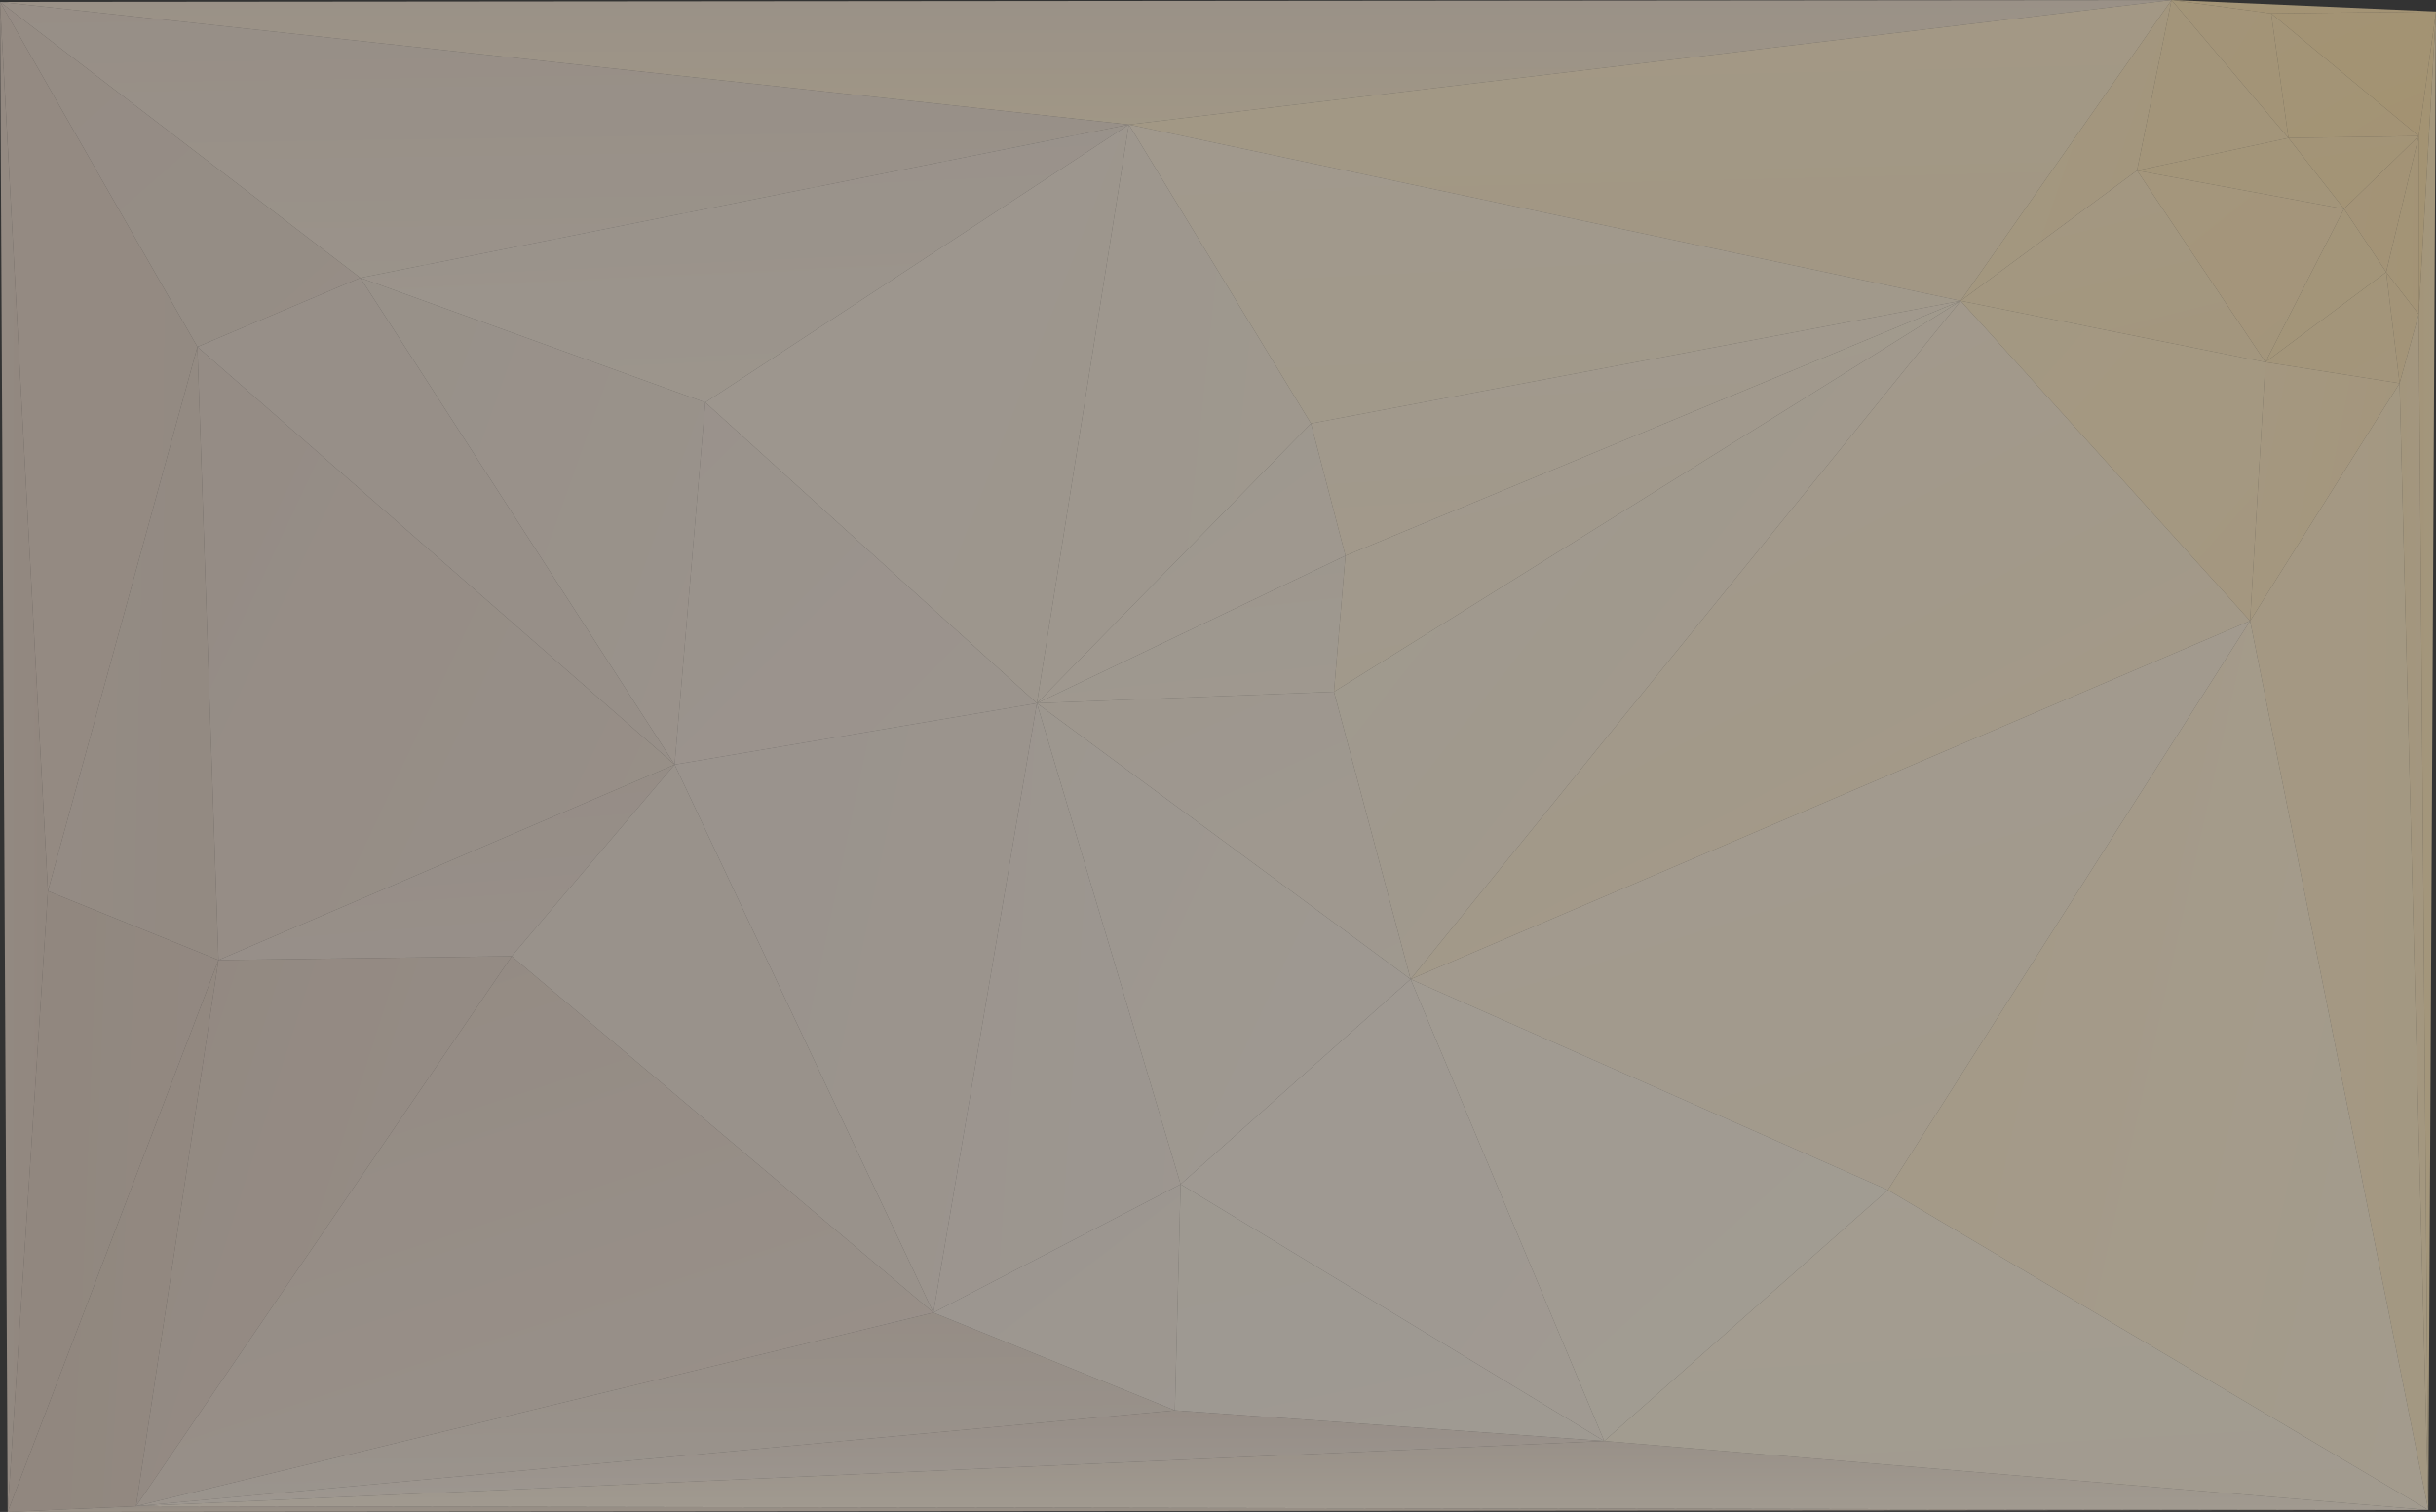<svg width="1271" height="789" viewBox="0 0 1271 789" xmlns="http://www.w3.org/2000/svg"><rect x="0" y="0" width="1271" height="789" fill="#333333" stroke="none"/><title>gradient-sand-tint-poly</title><desc>Created with Sketch.</desc><defs><linearGradient x1="0%" y1="48.749%" y2="51.251%" id="a"><stop stop-color="#F9E4BF" offset="0%"/><stop stop-color="#F8E4BE" offset="100%"/></linearGradient><linearGradient x1="50%" y1="0%" x2="50%" y2="100%" id="b"><stop stop-color="#DFD0C2" offset="0%"/><stop stop-color="#E8D9C7" offset="100%"/></linearGradient><linearGradient x1="0%" y1="42.706%" y2="57.294%" id="c"><stop stop-color="#D7C6B7" offset="0%"/><stop stop-color="#DAC9BB" offset="100%"/></linearGradient><linearGradient x1="20.414%" y1="0%" x2="79.586%" y2="100%" id="d"><stop stop-color="#EEE2D3" offset="0%"/><stop stop-color="#F1E5D5" offset="100%"/></linearGradient><linearGradient x1="0%" y1="32.338%" y2="67.662%" id="e"><stop stop-color="#E7DBD0" offset="0%"/><stop stop-color="#EADED2" offset="100%"/></linearGradient><linearGradient x1="48.264%" y1="0%" x2="51.736%" y2="100%" id="f"><stop stop-color="#DFD0C3" offset="0%"/><stop stop-color="#E9DED2" offset="100%"/></linearGradient><linearGradient x1="40.816%" y1="0%" x2="59.184%" y2="100%" id="g"><stop stop-color="#DFD0C4" offset="0%"/><stop stop-color="#E3D5CA" offset="100%"/></linearGradient><linearGradient x1="0%" y1="20.414%" y2="79.586%" id="h"><stop stop-color="#E6D9CE" offset="0%"/><stop stop-color="#E6D9CE" offset="100%"/></linearGradient><linearGradient x1="0%" y1="26.681%" y2="73.319%" id="i"><stop stop-color="#DBCABD" offset="0%"/><stop stop-color="#DFCFC3" offset="100%"/></linearGradient><linearGradient x1="26.202%" y1="0%" x2="73.798%" y2="100%" id="j"><stop stop-color="#DDCDC0" offset="0%"/><stop stop-color="#E5D7CB" offset="100%"/></linearGradient><linearGradient x1="0%" y1="31.531%" y2="68.469%" id="k"><stop stop-color="#F9E7C6" offset="0%"/><stop stop-color="#F8EAD0" offset="100%"/></linearGradient><linearGradient x1="27.01%" y1="0%" x2="72.99%" y2="100%" id="l"><stop stop-color="#F4E8D5" offset="0%"/><stop stop-color="#F7E8CE" offset="100%"/></linearGradient><linearGradient x1="0%" y1="7.336%" y2="92.664%" id="m"><stop stop-color="#F2E7D4" offset="0%"/><stop stop-color="#F4E6CE" offset="100%"/></linearGradient><linearGradient x1="17.339%" y1="0%" x2="82.661%" y2="100%" id="n"><stop stop-color="#F4E7D2" offset="0%"/><stop stop-color="#F8E5C4" offset="100%"/></linearGradient><linearGradient x1="0%" y1="41.772%" y2="58.228%" id="o"><stop stop-color="#EBDFD4" offset="0%"/><stop stop-color="#ECE1D6" offset="100%"/></linearGradient><linearGradient x1="8.164%" y1="0%" x2="91.836%" y2="100%" id="p"><stop stop-color="#EBE0D5" offset="0%"/><stop stop-color="#EDE3D7" offset="100%"/></linearGradient><linearGradient x1="0%" y1="19.822%" y2="80.178%" id="q"><stop stop-color="#EDE2D5" offset="0%"/><stop stop-color="#EFE5D8" offset="100%"/></linearGradient><linearGradient x1="32.107%" y1="0%" x2="67.893%" y2="100%" id="r"><stop stop-color="#EEE5D8" offset="0%"/><stop stop-color="#F0E7DA" offset="100%"/></linearGradient><linearGradient x1="0%" y1="7.954%" y2="92.046%" id="s"><stop stop-color="#EFE5DA" offset="0%"/><stop stop-color="#F2E7DA" offset="100%"/></linearGradient><linearGradient x1="3.161%" y1="0%" x2="96.839%" y2="100%" id="t"><stop stop-color="#F3E9D9" offset="0%"/><stop stop-color="#F5EBDA" offset="100%"/></linearGradient><linearGradient x1="49.955%" y1="0%" x2="50.045%" y2="100%" id="u"><stop stop-color="#E5D7C9" offset="0%"/><stop stop-color="#F4E8D6" offset="100%"/></linearGradient><linearGradient x1="49.787%" y1="0%" x2="50.213%" y2="100%" id="v"><stop stop-color="#E1D2C6" offset="0%"/><stop stop-color="#EEE3D7" offset="100%"/></linearGradient><linearGradient x1="42.458%" y1="0%" x2="57.542%" y2="100%" id="w"><stop stop-color="#F7EBD7" offset="0%"/><stop stop-color="#F6EAD5" offset="100%"/></linearGradient><linearGradient x1="8.883%" y1="0%" x2="91.117%" y2="100%" id="x"><stop stop-color="#EEE2D3" offset="0%"/><stop stop-color="#F1E5D4" offset="100%"/></linearGradient><linearGradient x1="38.563%" y1="0%" x2="61.437%" y2="100%" id="y"><stop stop-color="#EDE2D3" offset="0%"/><stop stop-color="#F0E5D4" offset="100%"/></linearGradient><linearGradient x1="42.304%" y1="0%" x2="57.696%" y2="100%" id="z"><stop stop-color="#F4E6D2" offset="0%"/><stop stop-color="#F5E6CC" offset="100%"/></linearGradient><linearGradient x1="30.54%" y1="0%" x2="69.46%" y2="100%" id="A"><stop stop-color="#F3E7D3" offset="0%"/><stop stop-color="#F5E6CC" offset="100%"/></linearGradient><linearGradient x1="0%" y1="45.705%" y2="54.295%" id="B"><stop stop-color="#F8DDAB" offset="0%"/><stop stop-color="#F8DEAC" offset="100%"/></linearGradient><linearGradient x1="0%" y1="48.329%" y2="51.671%" id="C"><stop stop-color="#F8DDAA" offset="0%"/><stop stop-color="#F8DCA8" offset="100%"/></linearGradient><linearGradient x1="0%" y1="49.971%" y2="50.029%" id="D"><stop stop-color="#F8E0B4" offset="0%"/><stop stop-color="#F8E2BA" offset="100%"/></linearGradient><linearGradient x1="0%" y1="14.111%" y2="85.889%" id="E"><stop stop-color="#F8DEAC" offset="0%"/><stop stop-color="#F8DDAA" offset="100%"/></linearGradient><linearGradient x1="14.37%" y1="0%" x2="85.63%" y2="100%" id="F"><stop stop-color="#F8DDAA" offset="0%"/><stop stop-color="#F8DCA6" offset="100%"/></linearGradient><linearGradient x1="49.871%" y1="0%" x2="50.129%" y2="100%" id="G"><stop stop-color="#F8DEAA" offset="0%"/><stop stop-color="#F8DBA4" offset="100%"/></linearGradient><linearGradient x1="21.437%" y1="0%" x2="78.563%" y2="100%" id="H"><stop stop-color="#F8DCA5" offset="0%"/><stop stop-color="#F8DAA1" offset="100%"/></linearGradient><linearGradient x1="0%" y1="49.993%" y2="50.007%" id="I"><stop stop-color="#F8DFAF" offset="0%"/><stop stop-color="#F8E1B4" offset="100%"/></linearGradient><linearGradient x1="0%" y1="49.838%" y2="50.162%" id="J"><stop stop-color="#F8DBA4" offset="0%"/><stop stop-color="#F8DBA4" offset="100%"/></linearGradient><linearGradient x1="34.386%" y1="0%" x2="65.614%" y2="100%" id="K"><stop stop-color="#F8DDAA" offset="0%"/><stop stop-color="#F8DCA7" offset="100%"/></linearGradient><linearGradient x1="0%" y1="34.914%" y2="65.086%" id="L"><stop stop-color="#F8DCAA" offset="0%"/><stop stop-color="#F8DCA8" offset="100%"/></linearGradient><linearGradient x1="0%" y1="4.676%" y2="95.324%" id="M"><stop stop-color="#F8E4BE" offset="0%"/><stop stop-color="#F9E3BA" offset="100%"/></linearGradient><linearGradient x1="0%" y1="33.309%" y2="66.691%" id="N"><stop stop-color="#F9E3BA" offset="0%"/><stop stop-color="#F8E0B3" offset="100%"/></linearGradient><linearGradient x1="0%" y1="18.992%" y2="81.008%" id="O"><stop stop-color="#F8DEAC" offset="0%"/><stop stop-color="#F8DEAF" offset="100%"/></linearGradient><linearGradient x1="15.673%" y1="0%" x2="84.327%" y2="100%" id="P"><stop stop-color="#F8DEAD" offset="0%"/><stop stop-color="#F8DFB1" offset="100%"/></linearGradient><linearGradient x1="45.835%" y1="0%" x2="54.165%" y2="100%" id="Q"><stop stop-color="#F7E5C3" offset="0%"/><stop stop-color="#F5E2C1" offset="100%"/></linearGradient><linearGradient x1="49.835%" y1="0%" x2="50.165%" y2="100%" id="R"><stop stop-color="#E7D8C7" offset="0%"/><stop stop-color="#F3E2C4" offset="100%"/></linearGradient><linearGradient x1="47.011%" y1="0%" x2="52.989%" y2="100%" id="S"><stop stop-color="#E2D3C5" offset="0%"/><stop stop-color="#E8DBCC" offset="100%"/></linearGradient><linearGradient x1="0%" y1="38.789%" y2="61.211%" id="T"><stop stop-color="#EEE2D3" offset="0%"/><stop stop-color="#F0E4D3" offset="100%"/></linearGradient><linearGradient x1="43.54%" y1="0%" x2="56.46%" y2="100%" id="U"><stop stop-color="#F3E6D1" offset="0%"/><stop stop-color="#F4E5CB" offset="100%"/></linearGradient><linearGradient x1="0%" y1="24.89%" y2="75.11%" id="V"><stop stop-color="#E4D7CA" offset="0%"/><stop stop-color="#E7DACD" offset="100%"/></linearGradient><linearGradient x1="43.462%" y1="0%" x2="56.538%" y2="100%" id="W"><stop stop-color="#E6D9CC" offset="0%"/><stop stop-color="#EBDFD0" offset="100%"/></linearGradient><linearGradient x1="0%" y1="0%" y2="100%" id="X"><stop stop-color="#E7DACF" offset="0%"/><stop stop-color="#EADDD1" offset="100%"/></linearGradient><linearGradient x1="0%" y1="23.224%" y2="76.776%" id="Y"><stop stop-color="#ECE0D3" offset="0%"/><stop stop-color="#ECE0D1" offset="100%"/></linearGradient><linearGradient x1="0%" y1="19.726%" y2="80.274%" id="Z"><stop stop-color="#DFCFC3" offset="0%"/><stop stop-color="#E2D4C7" offset="100%"/></linearGradient><linearGradient x1="0%" y1="1.949%" y2="98.051%" id="aa"><stop stop-color="#E3D5C8" offset="0%"/><stop stop-color="#E2D5C8" offset="100%"/></linearGradient><linearGradient x1="4.165%" y1="0%" x2="95.835%" y2="100%" id="ab"><stop stop-color="#DECEC1" offset="0%"/><stop stop-color="#E0D2C4" offset="100%"/></linearGradient><linearGradient x1="0%" y1="46.132%" y2="53.868%" id="ac"><stop stop-color="#DDCEC1" offset="0%"/><stop stop-color="#DBCBBD" offset="100%"/></linearGradient><linearGradient x1="0%" y1="47.536%" y2="52.464%" id="ad"><stop stop-color="#DDCCBE" offset="0%"/><stop stop-color="#DCCCBE" offset="100%"/></linearGradient><linearGradient x1="0%" y1="49.95%" y2="50.05%" id="ae"><stop stop-color="#DBCABC" offset="0%"/><stop stop-color="#D8C6B8" offset="100%"/></linearGradient><linearGradient x1="0%" y1="44.237%" y2="55.763%" id="af"><stop stop-color="#D7C6B7" offset="0%"/><stop stop-color="#DAC9BC" offset="100%"/></linearGradient><linearGradient x1="0%" y1="25.455%" y2="74.545%" id="ag"><stop stop-color="#F8E3BC" offset="0%"/><stop stop-color="#F8E0B3" offset="100%"/></linearGradient><linearGradient x1="30.222%" y1="0%" x2="69.778%" y2="100%" id="ah"><stop stop-color="#F8E3BD" offset="0%"/><stop stop-color="#F8E1B6" offset="100%"/></linearGradient><linearGradient x1="0%" y1="10.605%" y2="89.395%" id="ai"><stop stop-color="#F8DFAF" offset="0%"/><stop stop-color="#F8DFB0" offset="100%"/></linearGradient><linearGradient x1="7.133%" y1="0%" x2="92.867%" y2="100%" id="aj"><stop stop-color="#F9E0B3" offset="0%"/><stop stop-color="#F8DFB0" offset="100%"/></linearGradient><linearGradient x1="44.132%" y1="0%" x2="55.868%" y2="100%" id="ak"><stop stop-color="#F8DFAD" offset="0%"/><stop stop-color="#F8DFAF" offset="100%"/></linearGradient></defs><g fill="none" fill-rule="evenodd"><g fill-opacity=".57"><path d="M1174 324l78-124 15 588-93-464z" id="triangle36" fill="url(#a)"/><path d="M4 789l1263-1-1196-2-67 3z" id="triangle36" fill="url(#b)"/><path d="M4 789l67-3 43-285L4 789z" id="triangle36" fill="url(#c)"/><path d="M541 367l155-6 40 150-195-144z" id="triangle36" fill="url(#d)"/><path d="M352 399l189-32-54 318-135-286z" id="triangle36" fill="url(#e)"/><path d="M71 786l542-50-126-51L71 786z" id="triangle36" fill="url(#f)"/><path d="M114 501l238-102-85 100-153 2z" id="triangle36" fill="url(#g)"/><path d="M352 399l135 286-220-186 85-100z" id="triangle36" fill="url(#h)"/><path d="M71 786l43-285 153-2L71 786z" id="triangle36" fill="url(#i)"/><path d="M71 786l416-101-220-186L71 786z" id="triangle36" fill="url(#j)"/><path d="M1174 324l93 464-282-167 189-297z" id="triangle36" fill="url(#k)"/><path d="M736 511l438-187-189 297-249-110z" id="triangle36" fill="url(#l)"/><path d="M696 361l40 150 287-354-327 204z" id="triangle36" fill="url(#m)"/><path d="M736 511l438-187-151-167-287 354z" id="triangle36" fill="url(#n)"/><path d="M487 685l54-318 75 251-129 67z" id="triangle36" fill="url(#o)"/><path d="M487 685l126 51 3-118-129 67z" id="triangle36" fill="url(#p)"/><path d="M541 367l195 144-120 107-75-251z" id="triangle36" fill="url(#q)"/><path d="M613 736l3-118 221 134-224-16z" id="triangle36" fill="url(#r)"/><path d="M616 618l120-107 101 241-221-134z" id="triangle36" fill="url(#s)"/><path d="M736 511l249 110-148 131-101-241z" id="triangle36" fill="url(#t)"/><path d="M71 786l1196 2-430-36-766 34z" id="triangle36" fill="url(#u)"/><path d="M71 786l542-50 224 16-766 34z" id="triangle36" fill="url(#v)"/><path d="M985 621l282 167-430-36 148-131z" id="triangle36" fill="url(#w)"/><path d="M541 367l143-146 18 69-161 77z" id="triangle36" fill="url(#x)"/><path d="M541 367l155-6 6-71-161 77z" id="triangle36" fill="url(#y)"/><path d="M684 221l339-64-321 133-18-69z" id="triangle36" fill="url(#z)"/><path d="M696 361l327-204-321 133-6 71z" id="triangle36" fill="url(#A)"/><path d="M1245 142l7 58 10-36-17-22z" id="triangle36" fill="url(#B)"/><path d="M1245 142l17-71v93l-17-22z" id="triangle36" fill="url(#C)"/><path d="M1252 200l15 588-5-624-10 36z" id="triangle36" fill="url(#D)"/><path d="M1133 0l61 72-9-65-52-7z" id="triangle36" fill="url(#E)"/><path d="M1194 72l68-1-77-64 9 65z" id="triangle36" fill="url(#F)"/><path d="M1133 0l52 7 86-1-138-6z" id="triangle36" fill="url(#G)"/><path d="M1185 7l77 64 9-65-86 1z" id="triangle36" fill="url(#H)"/><path d="M1262 164l5 624 4-782-9 158z" id="triangle36" fill="url(#I)"/><path d="M1262 71v93l9-158-9 65z" id="triangle36" fill="url(#J)"/><path d="M1194 72l68-1-39 38-29-37z" id="triangle36" fill="url(#K)"/><path d="M1245 142l17-71-39 38 22 33z" id="triangle36" fill="url(#L)"/><path d="M1023 157l151 167 8-135-159-32z" id="triangle36" fill="url(#M)"/><path d="M1174 324l78-124-70-11-8 135z" id="triangle36" fill="url(#N)"/><path d="M1223 109l22 33-63 47 41-80z" id="triangle36" fill="url(#O)"/><path d="M1245 142l7 58-70-11 63-47z" id="triangle36" fill="url(#P)"/><path d="M1023 157L1133 0 589 65l434 92z" id="triangle36" fill="url(#Q)"/><path d="M0 1l1133-1-544 65L0 1z" id="triangle36" fill="url(#R)"/><path d="M0 1l188 144 401-80L0 1z" id="triangle36" fill="url(#S)"/><path d="M541 367l143-146-95-156-48 302z" id="triangle36" fill="url(#T)"/><path d="M684 221l339-64-434-92 95 156z" id="triangle36" fill="url(#U)"/><path d="M188 145l164 254 16-189-180-65z" id="triangle36" fill="url(#V)"/><path d="M188 145l401-80-221 145-180-65z" id="triangle36" fill="url(#W)"/><path d="M352 399l189-32-173-157-16 189z" id="triangle36" fill="url(#X)"/><path d="M541 367l48-302-221 145 173 157z" id="triangle36" fill="url(#Y)"/><path d="M114 501l238-102-249-218 11 320z" id="triangle36" fill="url(#Z)"/><path d="M188 145l164 254-249-218 85-36z" id="triangle36" fill="url(#aa)"/><path d="M0 1l188 144-85 36L0 1z" id="triangle36" fill="url(#ab)"/><path d="M103 181l11 320-89-36 78-284z" id="triangle36" fill="url(#ac)"/><path d="M0 1l103 180-78 284L0 1z" id="triangle36" fill="url(#ad)"/><path d="M0 1l4 788 21-324L0 1z" id="triangle36" fill="url(#ae)"/><path d="M4 789l110-288-89-36L4 789z" id="triangle36" fill="url(#af)"/><path d="M1023 157L1133 0l-18 89-92 68z" id="triangle36" fill="url(#ag)"/><path d="M1023 157l159 32-67-100-92 68z" id="triangle36" fill="url(#ah)"/><path d="M1133 0l61 72-79 17 18-89z" id="triangle36" fill="url(#ai)"/><path d="M1182 189l41-80-108-20 67 100z" id="triangle36" fill="url(#aj)"/><path d="M1194 72l29 37-108-20 79-17z" fill="url(#ak)"/></g></g></svg>